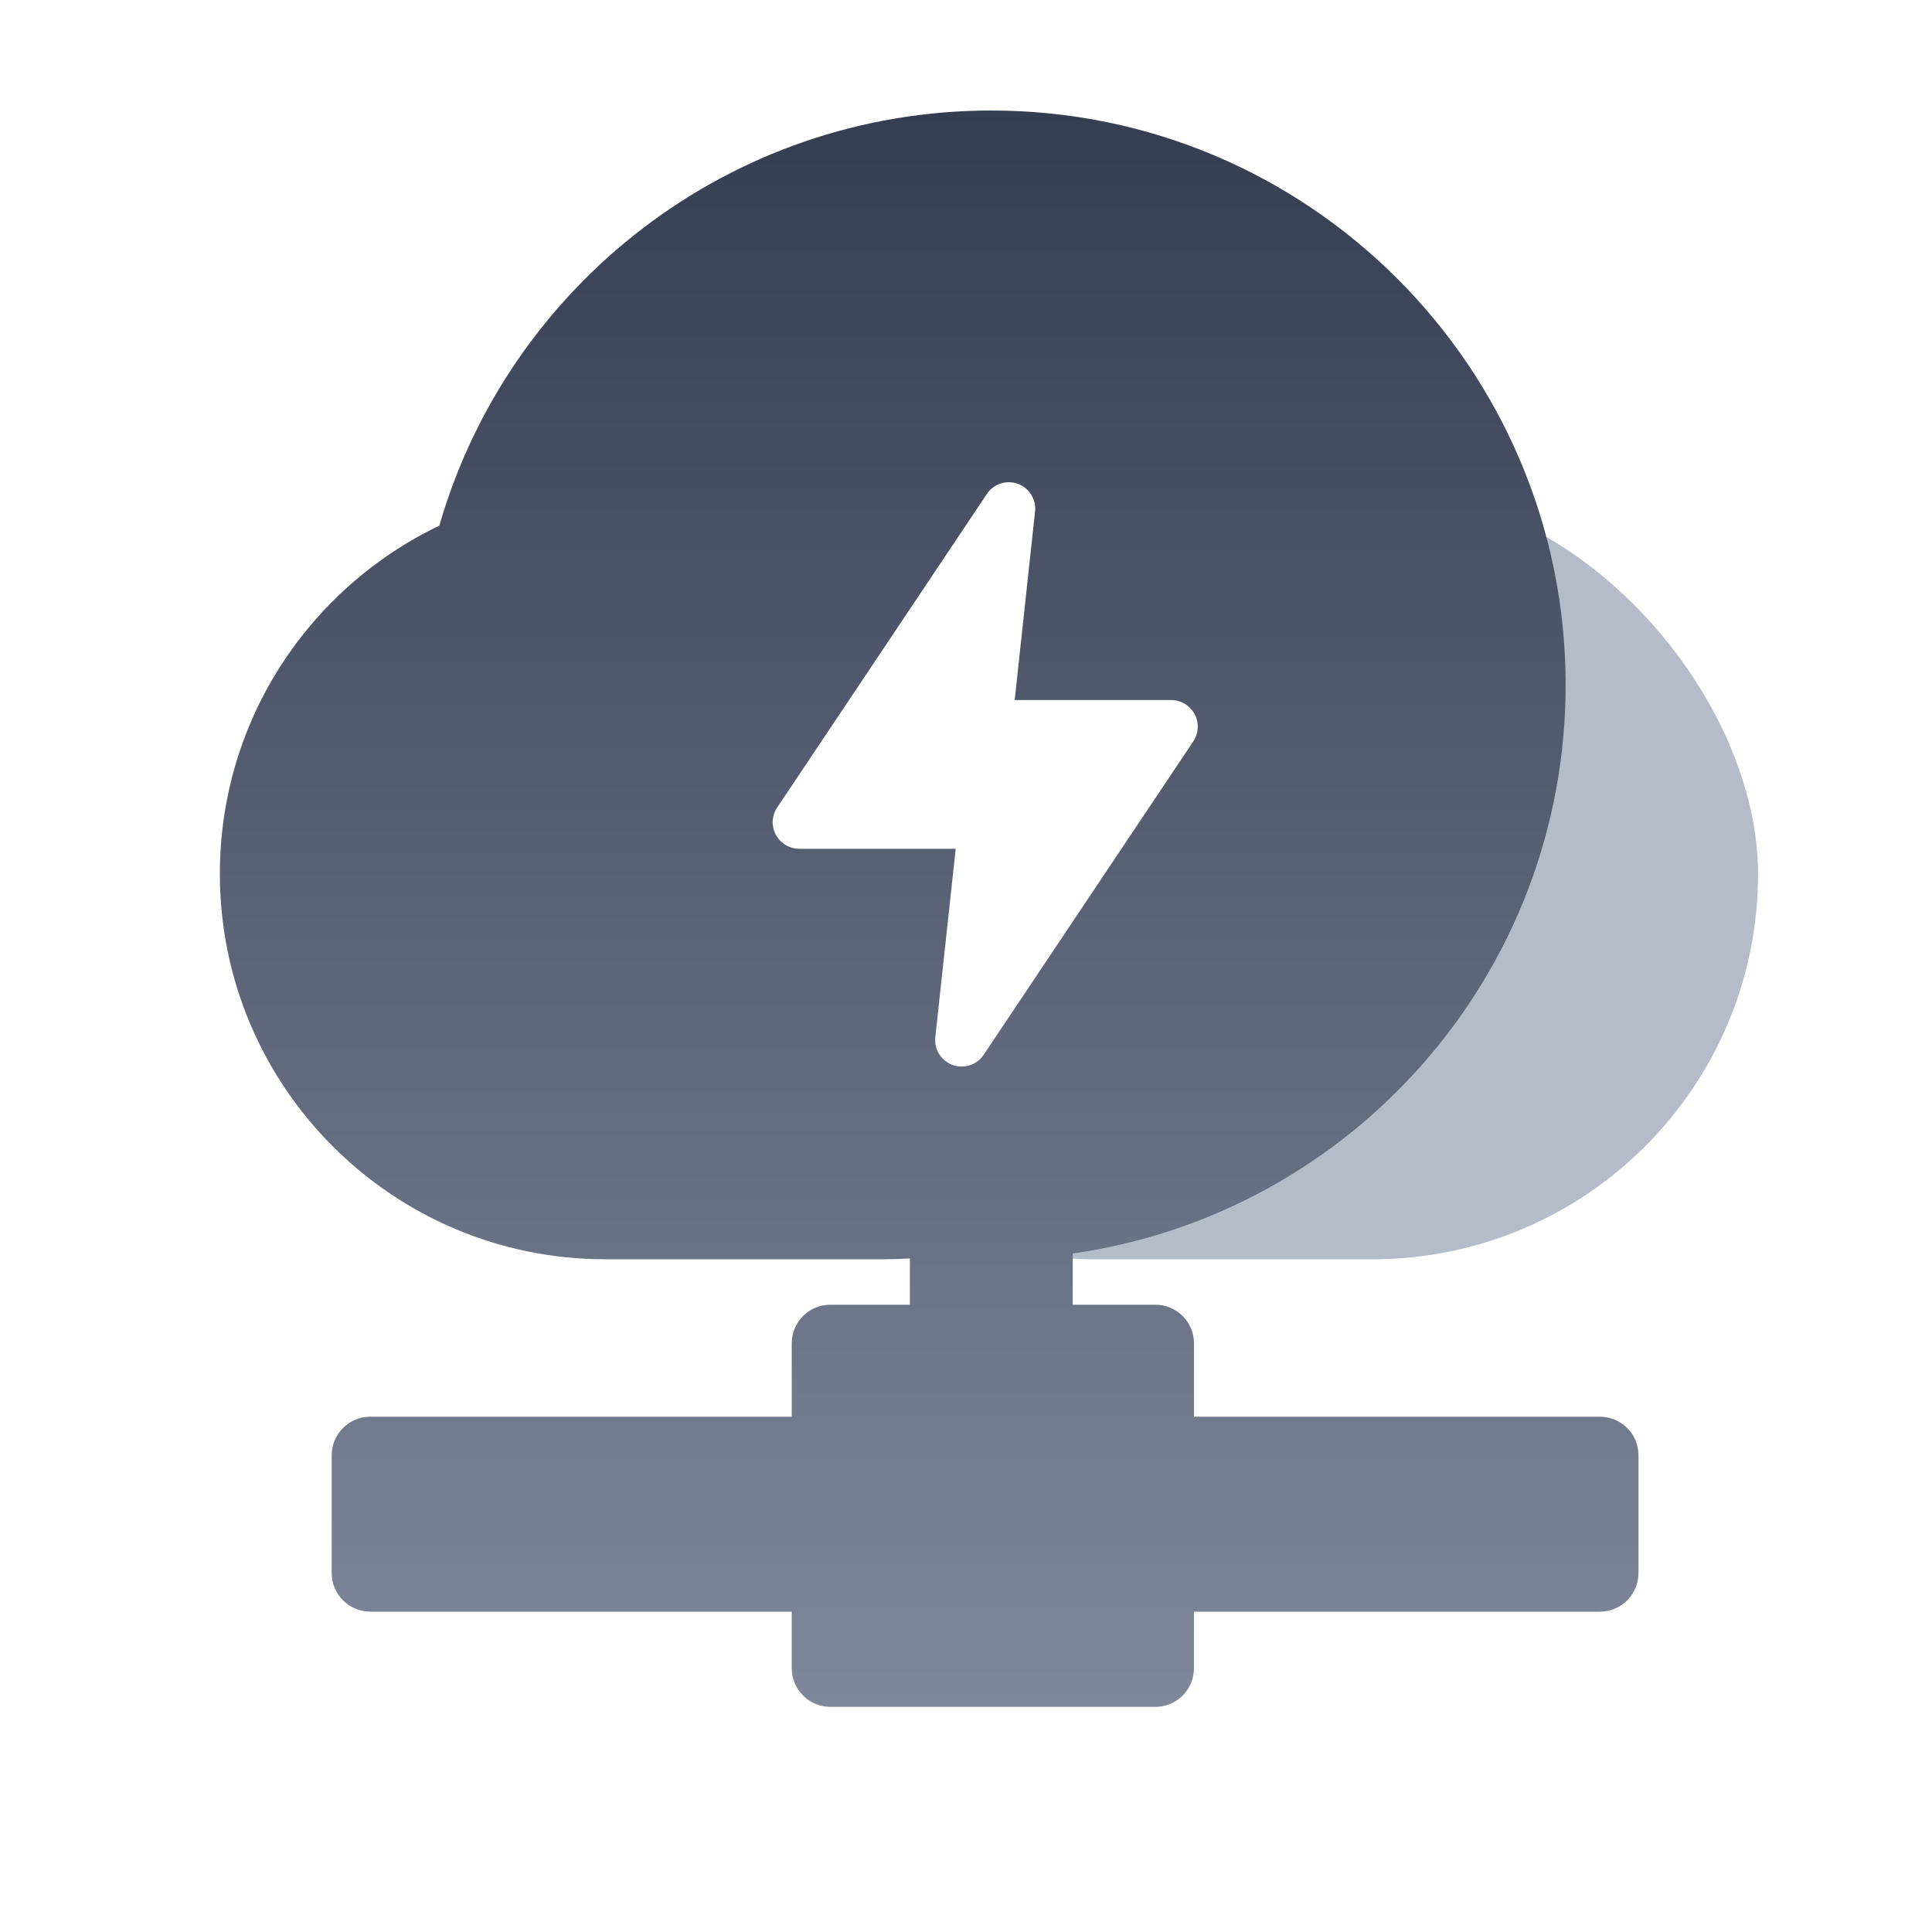 <svg xmlns="http://www.w3.org/2000/svg" width="25" height="25" viewBox="0 0 25 25" fill="none">
  <rect x="9.156" y="6.317" width="13.593" height="9.978" rx="4.989" fill="#B5BCC9"/>
  <path fill-rule="evenodd" clip-rule="evenodd"
        d="M13.881 16.22C17.486 15.708 20.259 12.609 20.259 8.862C20.259 4.758 16.932 1.43 12.828 1.43C9.438 1.43 6.578 3.7 5.685 6.802C4.005 7.605 2.845 9.32 2.845 11.306C2.845 14.061 5.078 16.295 7.834 16.295H11.449C11.558 16.295 11.667 16.291 11.774 16.284V16.883H10.745C10.469 16.883 10.245 17.107 10.245 17.383V18.332H4.792C4.516 18.332 4.292 18.555 4.292 18.832L4.292 20.355C4.292 20.631 4.516 20.855 4.792 20.855H10.245V21.587C10.245 21.863 10.469 22.087 10.745 22.087H14.95C15.226 22.087 15.45 21.863 15.45 21.587V20.855H20.702C20.978 20.855 21.202 20.631 21.202 20.355V18.832C21.202 18.555 20.978 18.332 20.702 18.332H15.45V17.383C15.45 17.107 15.226 16.883 14.95 16.883H13.881V16.22Z"
        fill="url(#paint0_linear_5139_7502)"/>
  <g filter="url(#filter0_d_5139_7502)">
    <path d="M12.443 13.15C12.403 13.15 12.364 13.143 12.326 13.13C12.254 13.103 12.193 13.053 12.152 12.988C12.112 12.923 12.094 12.845 12.103 12.769L12.367 10.332H10.343C10.281 10.332 10.22 10.315 10.166 10.283C10.112 10.251 10.069 10.205 10.039 10.15C10.01 10.095 9.996 10.033 9.999 9.97C10.003 9.908 10.023 9.848 10.058 9.796L12.77 5.741C12.812 5.677 12.875 5.63 12.948 5.606C13.021 5.582 13.1 5.584 13.172 5.61C13.241 5.636 13.3 5.683 13.34 5.745C13.38 5.807 13.4 5.88 13.395 5.954L13.13 8.408H15.155C15.217 8.408 15.278 8.424 15.332 8.457C15.386 8.489 15.429 8.535 15.459 8.59C15.488 8.645 15.502 8.707 15.498 8.769C15.495 8.832 15.475 8.892 15.44 8.944L12.728 12.999C12.697 13.046 12.654 13.084 12.605 13.11C12.555 13.137 12.499 13.15 12.443 13.15Z"
          fill="white"/>
  </g>
  <defs>
    <filter id="filter0_d_5139_7502" x="7.393" y="3.635" width="10.712" height="12.773"
            filterUnits="userSpaceOnUse" color-interpolation-filters="sRGB">
      <feFlood flood-opacity="0" result="BackgroundImageFix"/>
      <feColorMatrix in="SourceAlpha" type="matrix" values="0 0 0 0 0 0 0 0 0 0 0 0 0 0 0 0 0 0 127 0"
                     result="hardAlpha"/>
      <feOffset dy="0.651"/>
      <feGaussianBlur stdDeviation="1.303"/>
      <feComposite in2="hardAlpha" operator="out"/>
      <feColorMatrix type="matrix" values="0 0 0 0 0 0 0 0 0 0 0 0 0 0 0 0 0 0 0.15 0"/>
      <feBlend mode="normal" in2="BackgroundImageFix" result="effect1_dropShadow_5139_7502"/>
      <feBlend mode="normal" in="SourceGraphic" in2="effect1_dropShadow_5139_7502" result="shape"/>
    </filter>
    <linearGradient id="paint0_linear_5139_7502" x1="12.139" y1="1.43" x2="12.139" y2="22.624"
                    gradientUnits="userSpaceOnUse">
      <stop stop-color="#353D51"/>
      <stop offset="1" stop-color="#818A9C"/>
    </linearGradient>
  </defs>
</svg>
